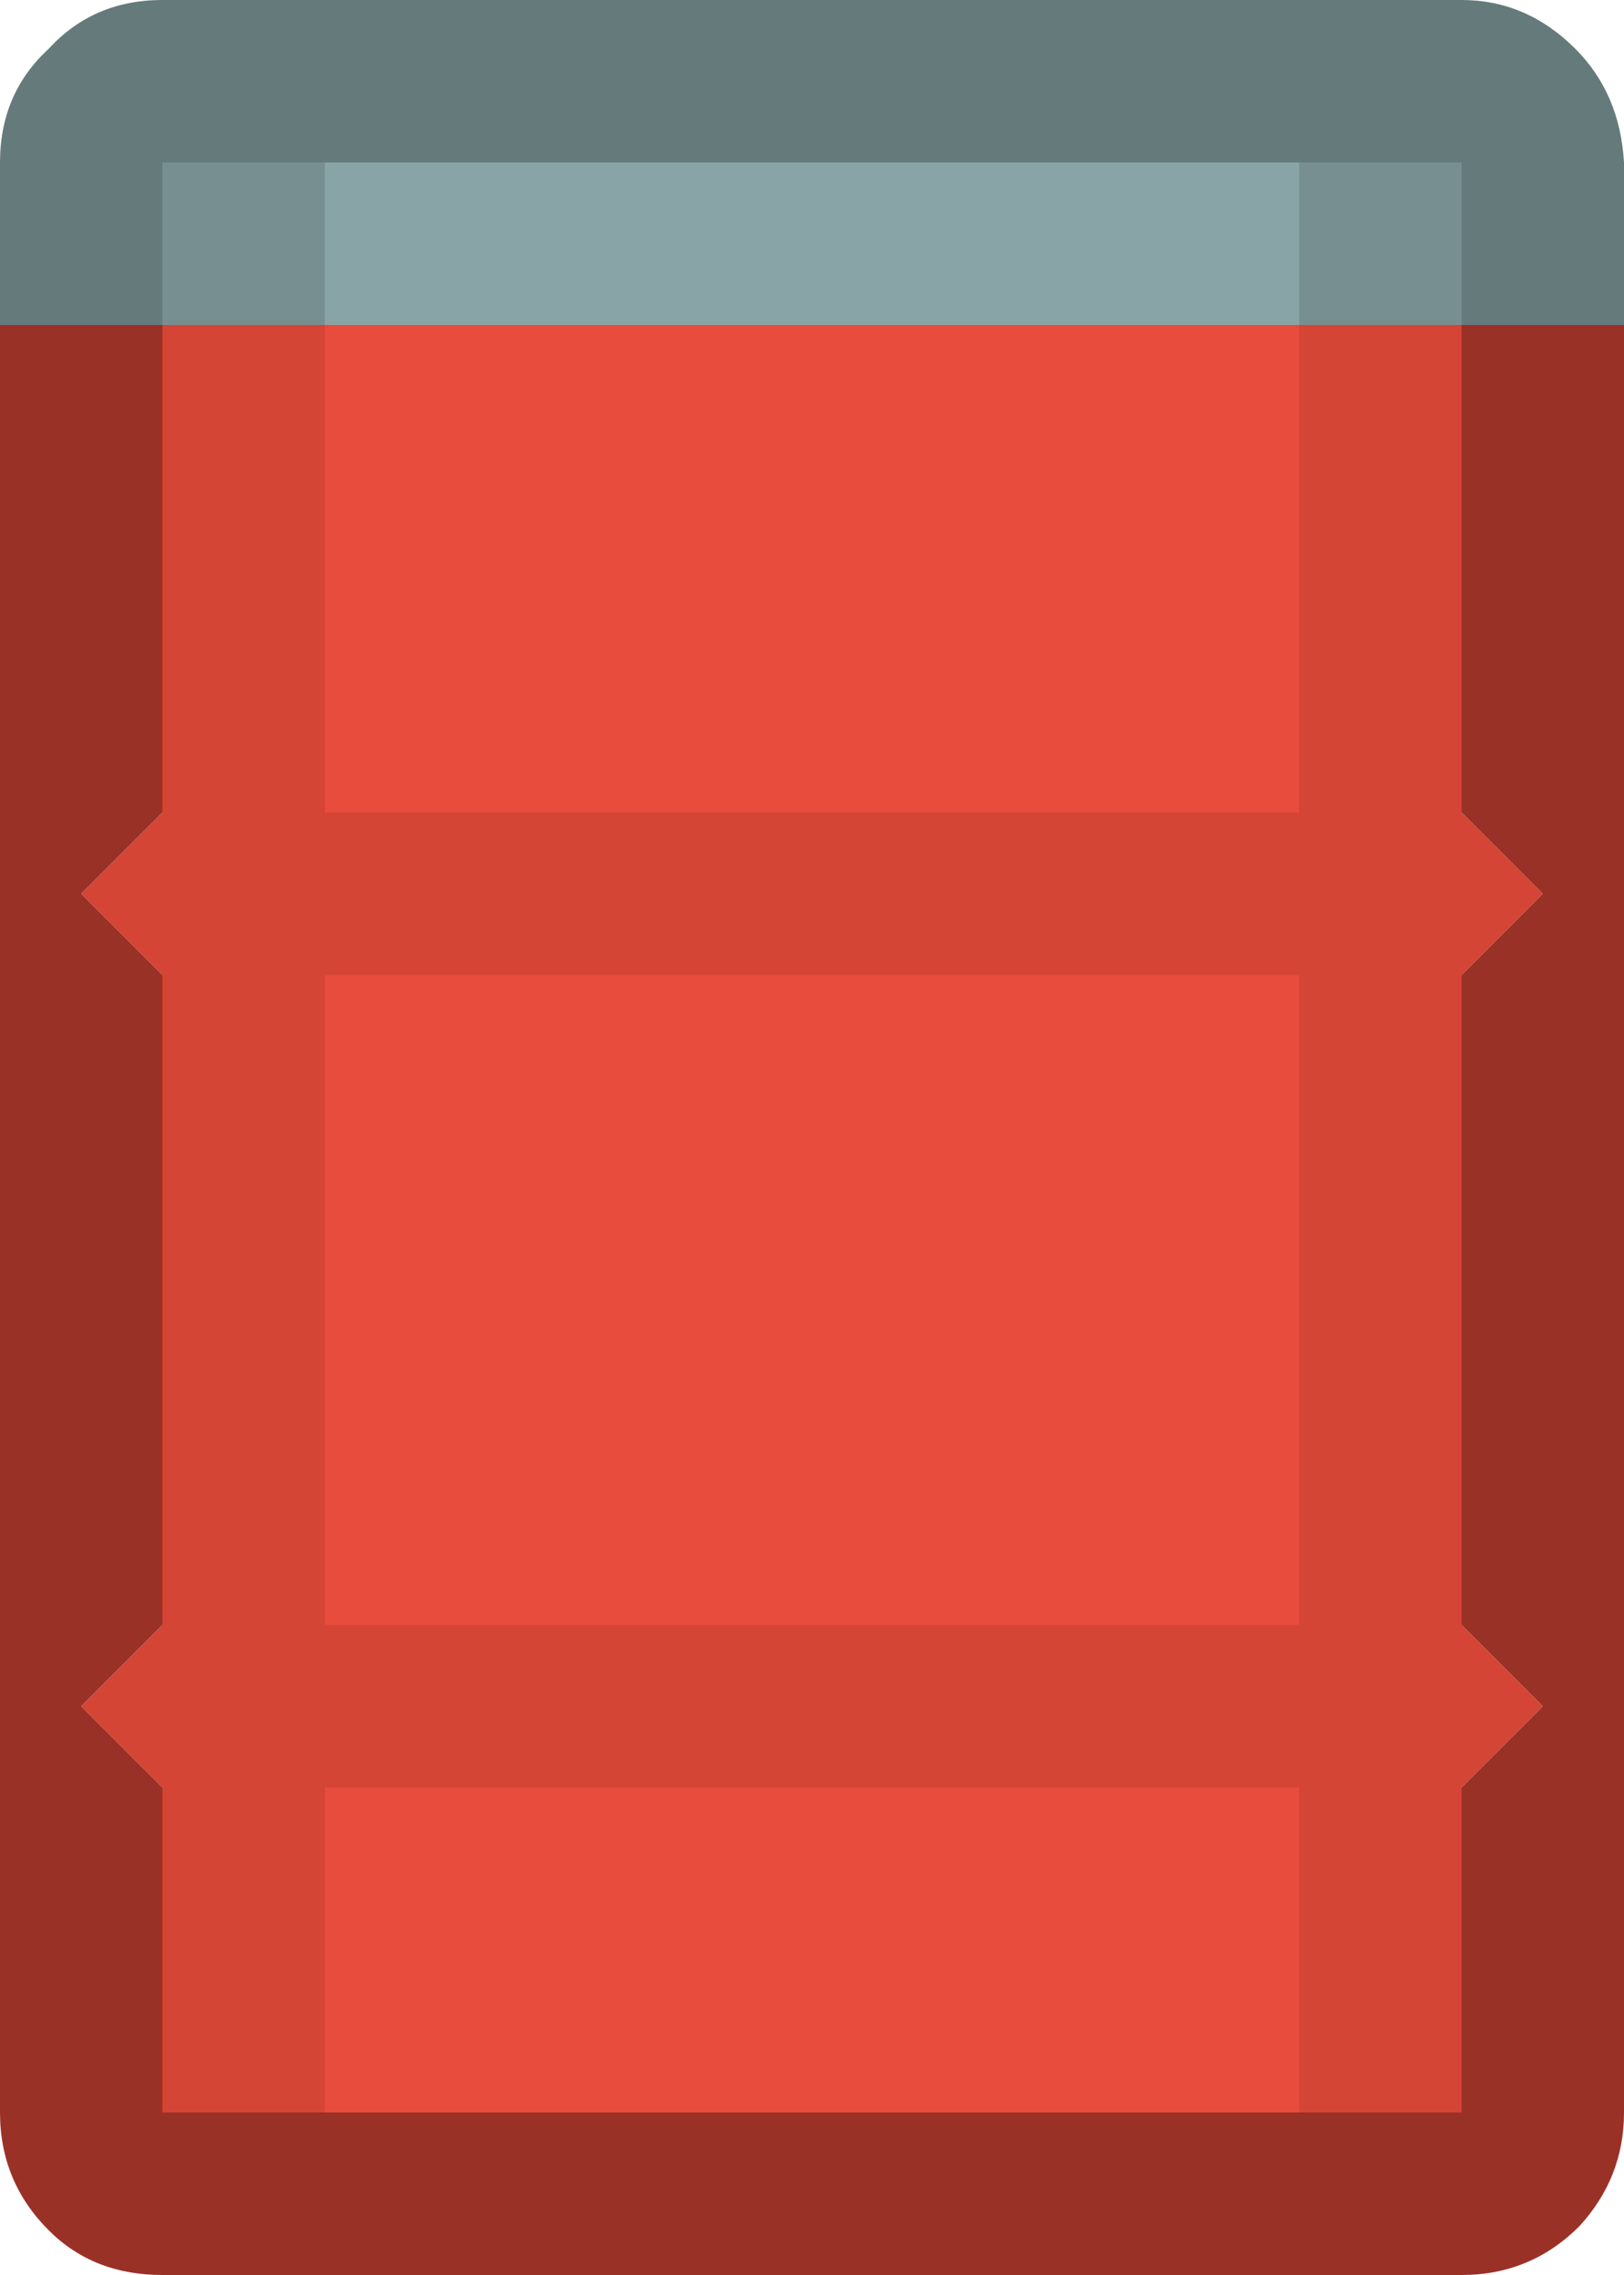 <?xml version="1.0" encoding="UTF-8" standalone="no"?>
<!DOCTYPE svg PUBLIC "-//W3C//DTD SVG 1.1//EN" "http://www.w3.org/Graphics/SVG/1.1/DTD/svg11.dtd">
<svg width="100%" height="100%" viewBox="0 0 20 28" version="1.1" xmlns="http://www.w3.org/2000/svg" xmlns:xlink="http://www.w3.org/1999/xlink" xml:space="preserve" xmlns:serif="http://www.serif.com/" style="fill-rule:evenodd;clip-rule:evenodd;stroke-linejoin:round;stroke-miterlimit:2;">
    <g transform="matrix(1,0,0,1,-18.571,-167.543)">
        <g transform="matrix(1,0,0,1,-27.429,-16.457)">
            <path d="M46,188L46,186C46,185.433 46.2,184.967 46.6,184.6C46.967,184.2 47.433,184 48,184L64,184C64.533,184 65,184.2 65.4,184.6C65.767,184.967 65.967,185.433 66,186L66,188L64,188L64,186L48,186L48,188L46,188" style="fill:rgb(101,122,123);fill-rule:nonzero;"/>
            <path d="M48,188L48,186L50,186L50,188L48,188M62,186L64,186L64,188L62,188L62,186" style="fill:rgb(119,143,145);fill-rule:nonzero;"/>
            <path d="M48,188L50,188L50,194L62,194L62,188L64,188L64,194L65,195L64,196L64,204L65,205L64,206L64,210L62,210L62,206L50,206L50,210L48,210L48,206L47,205L48,204L48,196L47,195L48,194L48,188M50,204L62,204L62,196L50,196L50,204" style="fill:rgb(212,69,54);fill-rule:nonzero;"/>
            <path d="M66,188L66,210C66,210.533 65.817,211 65.45,211.4C65.05,211.8 64.567,212 64,212L48,212C47.433,212 46.967,211.817 46.6,211.45C46.2,211.05 46,210.567 46,210L46,188L48,188L48,194L47,195L48,196L48,204L47,205L48,206L48,210L64,210L64,206L65,205L64,204L64,196L65,195L64,194L64,188L66,188" style="fill:rgb(154,49,39);fill-rule:nonzero;"/>
            <path d="M50,186L62,186L62,188L50,188L50,186" style="fill:rgb(137,164,166);fill-rule:nonzero;"/>
            <path d="M50,210L50,206L62,206L62,210L50,210M62,188L62,194L50,194L50,188L62,188M50,204L50,196L62,196L62,204L50,204" style="fill:rgb(231,76,60);fill-rule:nonzero;"/>
        </g>
    </g>
</svg>
